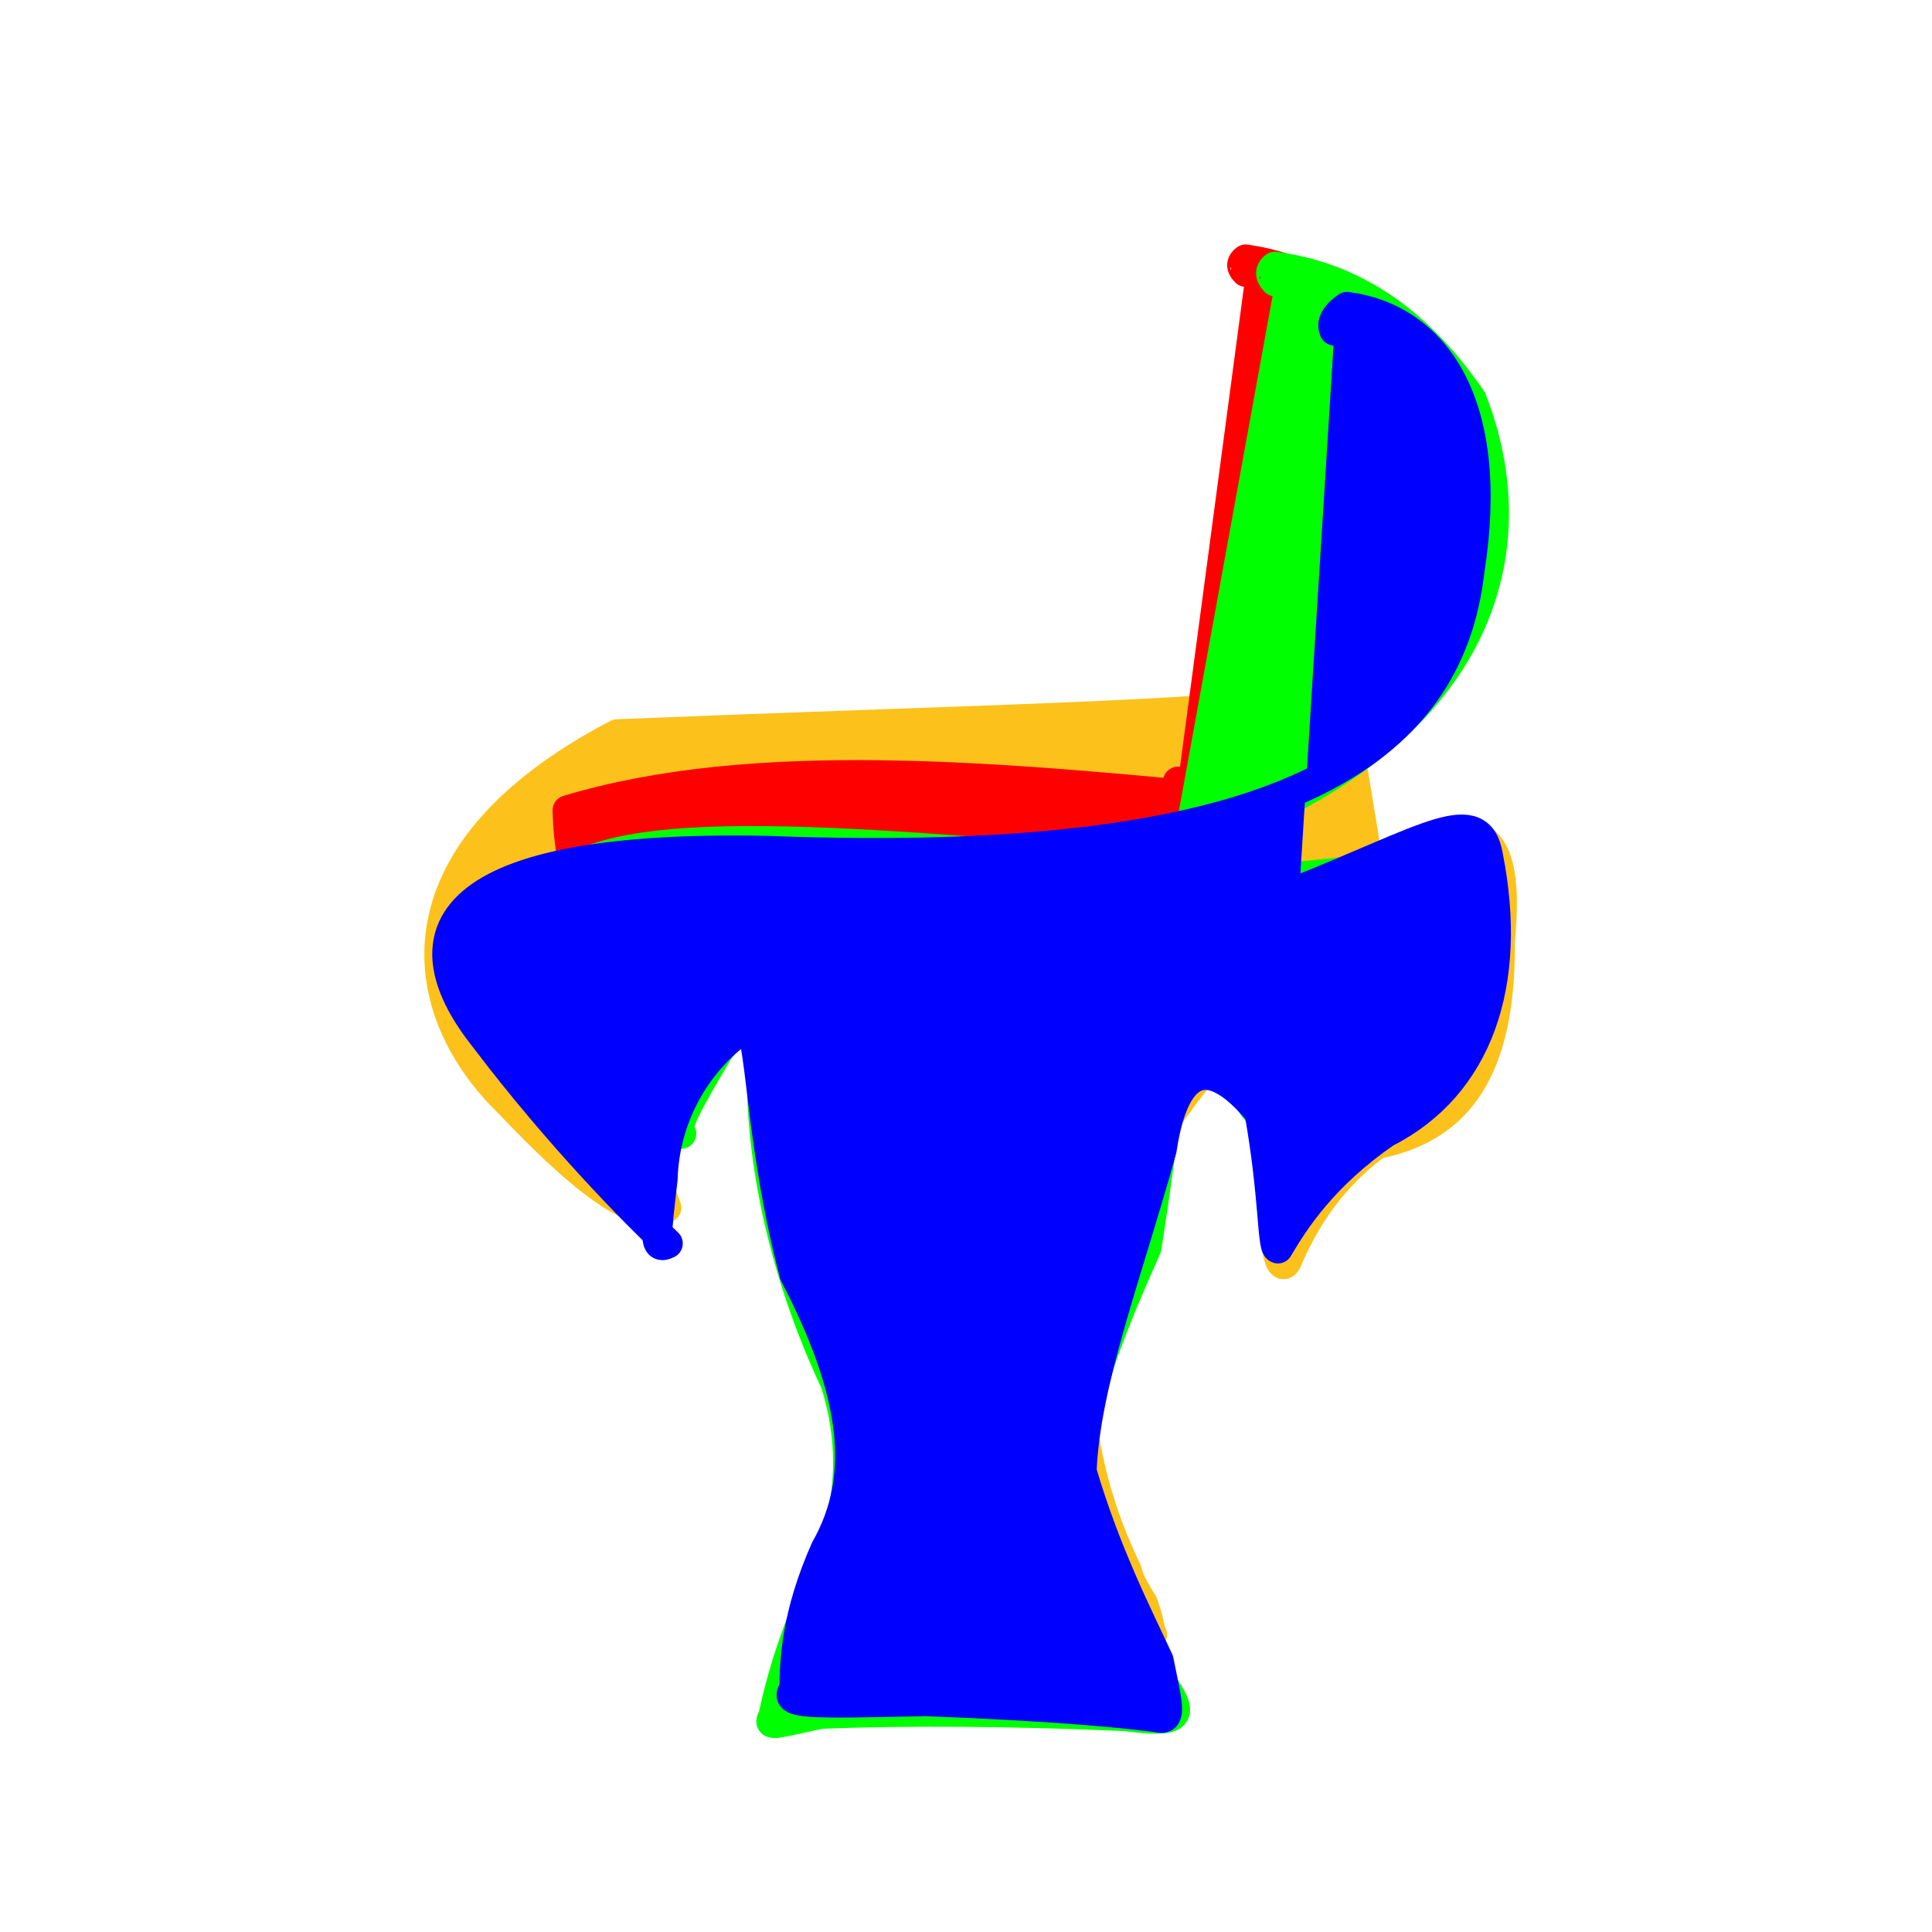 <?xml version="1.0" ?>
<svg xmlns="http://www.w3.org/2000/svg" version="1.1" width="128" height="128">
  <defs/>
  <g>
    <path d="M 86.432 25.663 C 86.468 25.629 86.101 24.871 87.972 23.748 C 93.709 25.257 95.929 33.14 91.94 44.059 C 90.458 47.479 76.078 47.22 40.895 48.653 C 25.507 56.696 27.582 67.097 33.691 73.023 C 38.168 77.754 42.048 81.026 44.14 80.009 C 42.356 75.119 39.132 67.311 36.394 58.362 C 34.446 53.895 37.393 53.93 50.381 54.095 C 71.132 54.72 86.328 56.968 92.361 58.84 C 93.611 59.593 90.348 61.676 82.203 68.132 C 73.478 77.278 70.134 87.176 71.508 95.893 C 73.402 101.515 74.463 104.339 75.705 106.225 C 76.337 107.946 76.191 108.634 76.322 108.324 C 76.137 107.777 75.45 106.489 74.613 104.001 C 73.057 100.752 71.529 96.434 71.369 90.414 C 72.612 83.488 75.258 76.248 80.062 70.016 C 84.311 67.875 85.487 70.631 84.581 75.911 C 84.118 81.621 84.73 84.624 85.256 83.528 C 86.423 80.717 88.292 77.912 91.222 75.78 C 96.378 74.772 99.452 71.156 99.362 62.369 C 100.106 54.538 97.812 53.913 91.586 56.858" stroke-width="2.0" fill="rgb(252, 194, 27)" opacity="1.0" stroke="rgb(252, 194, 27)" stroke-opacity="1.0" stroke-linecap="round" stroke-linejoin="round"/>
    <path d="M 82.546 18.008 C 82.549 17.995 82.001 17.573 82.538 17.196 C 86.071 17.705 89.677 19.477 94.554 23.807 C 101.794 32.694 99.863 45.511 83.44 53.154 C 65.995 51.412 50.009 49.969 37.609 53.688 C 37.841 62.935 43.742 70.062 45.912 71.424 C 45.762 70.494 46.963 68.138 49.173 64.625 C 51.137 62.59 51.52 63.681 50.604 68.612 C 50.677 76.184 52.659 83.877 55.868 90.757 C 57.615 96.533 56.235 101.705 53.922 106.398 C 52.655 109.993 52.188 112.13 51.817 113.335 C 51.372 113.936 51.777 113.729 54.285 113.036 C 58.695 112.704 65.453 112.689 73.221 112.93 C 77.373 113.362 77.765 112.932 76.481 111.076 C 74.49 108.411 72.741 104.937 71.006 100.274 C 70.205 95.281 72.467 89.844 75.475 82.743 C 76.214 75.394 76.073 71.344 76.553 70.135 C 77.484 69.13 78.355 67.33 79.274 66.873 C 81.093 69.038 83.302 70.829 86.409 69.544 C 90.914 65.322 91.533 60.548 86.901 58.296 C 83.485 58.542 80.333 58.069 78.047 51.791" stroke-width="2.0" fill="rgb(255, 0, 0)" opacity="1.0" stroke="rgb(255, 0, 0)" stroke-opacity="1.0" stroke-linecap="round" stroke-linejoin="round"/>
    <path d="M 84.489 18.631 C 84.495 18.609 83.891 18.122 84.467 17.677 C 88.648 18.239 93.287 20.317 97.492 26.471 C 101.978 37.949 96.853 51.243 74.061 57.229 C 49.891 55.105 38.623 54.704 35.647 59.6 C 38.838 68.199 43.719 73.667 45.13 75.11 C 44.517 74.968 45.508 73.115 47.57 69.662 C 49.57 66.898 50.79 66.646 50.489 70.066 C 50.294 76.937 52.059 84.599 55.348 91.585 C 57.191 97.351 55.793 102.418 53.322 106.915 C 51.971 110.342 51.517 112.473 51.227 113.769 C 50.826 114.404 51.31 114.19 54.386 113.537 C 59.859 113.317 67.222 113.361 74.527 113.69 C 78.216 114.168 78.411 113.694 77.137 111.748 C 75.403 108.974 73.837 105.372 71.916 100.599 C 70.595 95.593 72.634 90.044 75.949 82.661 C 77.205 74.641 77.618 69.4 78.638 68.074 C 80.285 68.576 81.894 69.654 82.506 71.991 C 83.174 74.691 84.952 74.931 88.219 71.901 C 92.925 66.632 94.199 60.965 90.666 57.724 C 87.534 57.624 83.098 59.144 77.458 57.282" stroke-width="2.0" fill="rgb(0, 255, 0)" opacity="1.0" stroke="rgb(0, 255, 0)" stroke-opacity="1.0" stroke-linecap="round" stroke-linejoin="round"/>
    <path d="M 88.411 21.896 C 88.424 21.858 87.953 21.23 89.247 20.339 C 94.99 21.1 99.111 26.636 97.347 37.836 C 95.977 49.678 85.406 57.691 50.908 56.38 C 28.038 55.902 27.084 62.446 32.13 68.775 C 37.117 75.353 42.186 80.449 44.235 82.38 C 43.272 82.856 43.482 81.785 43.894 78.106 C 44.027 73.601 46.502 69.85 49.682 67.839 C 50.518 69.578 50.411 75.928 52.649 84.427 C 56.651 92.146 57.469 97.75 54.704 102.628 C 52.773 106.973 52.659 109.986 52.632 111.926 C 51.811 112.922 53.554 112.864 61.347 112.699 C 70.341 113.047 74.906 113.519 76.95 113.811 C 77.612 113.802 77.272 112.578 76.753 110.009 C 75.286 106.859 73.23 102.827 71.653 97.486 C 71.882 91.562 74.647 84.507 76.958 76.155 C 77.825 70.354 80.25 69.807 83.453 73.717 C 84.43 79.234 84.287 82.608 84.663 82.707 C 85.771 80.816 87.692 77.858 91.788 75.035 C 97.927 71.923 100.244 65.141 98.579 56.728 C 97.987 53.147 94.577 55.602 86.086 58.969" stroke-width="2.0" fill="rgb(0, 0, 255)" opacity="1.0" stroke="rgb(0, 0, 255)" stroke-opacity="1.0" stroke-linecap="round" stroke-linejoin="round"/>
  </g>
</svg>
